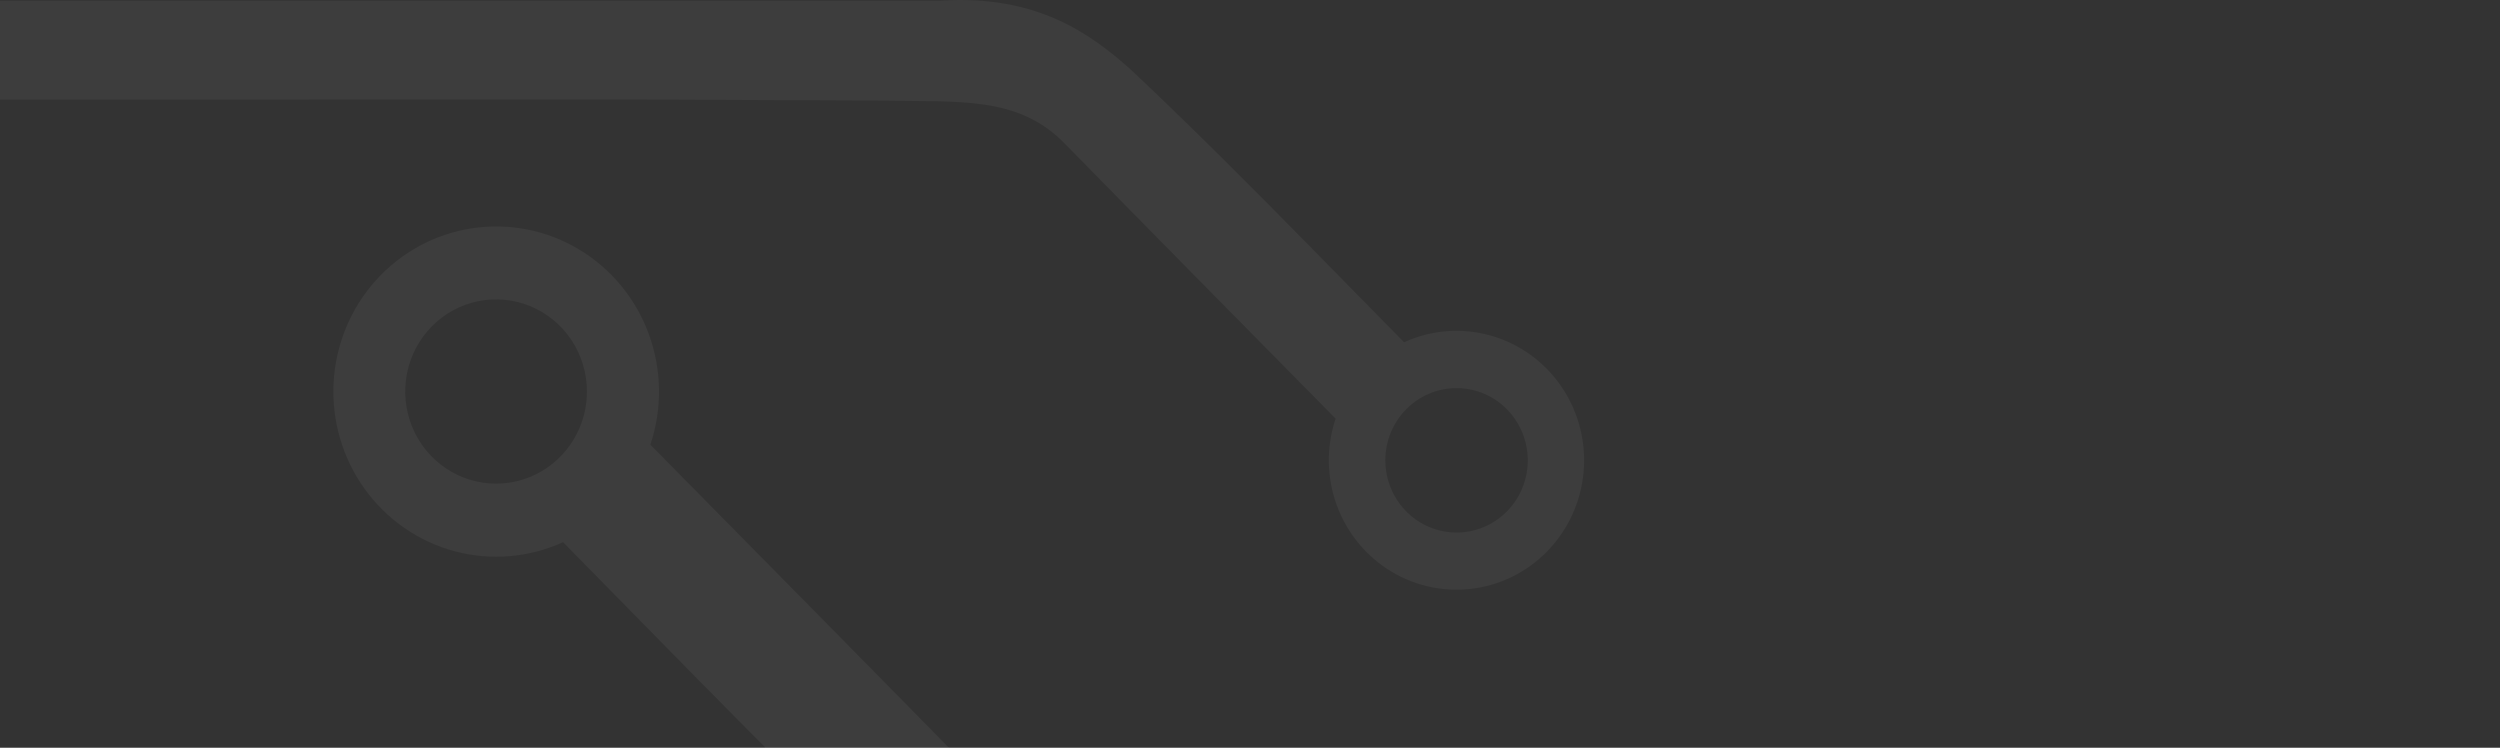 <svg width="555" height="166" viewBox="0 0 555 166" fill="none" xmlns="http://www.w3.org/2000/svg">
<rect x="0" y="0" width="555" height="166" fill="#333333" stroke="none"/>
<path opacity="0.05" fill-rule="evenodd" clip-rule="evenodd" d="M112.579 22.089H140.315L194.24 22.318C212.797 22.716 226.002 21.061 236.576 32.088C255.065 50.966 277.398 73.569 296.501 92.936C294.407 99.19 294.502 105.986 296.77 112.179C299.038 118.372 303.341 123.583 308.953 126.937C314.566 130.291 321.146 131.582 327.587 130.593C334.028 129.604 339.935 126.395 344.315 121.507C348.696 116.619 351.281 110.349 351.637 103.753C351.992 97.157 350.096 90.638 346.268 85.293C342.439 79.948 336.912 76.103 330.617 74.405C324.321 72.707 317.641 73.261 311.701 75.972C291.465 55.456 270.785 33.959 250.839 15.267C242.068 7.489 230.161 -1.227 208.838 0.143H112.574H-25.002L-3.317 22.128L112.579 22.089ZM323.345 86.16C326.472 86.159 329.529 87.097 332.13 88.858C334.731 90.618 336.759 93.121 337.958 96.049C339.157 98.978 339.472 102.202 338.864 105.312C338.256 108.422 336.752 111.279 334.542 113.522C332.332 115.765 329.516 117.293 326.45 117.913C323.383 118.533 320.204 118.216 317.315 117.004C314.425 115.791 311.955 113.737 310.216 111.101C308.478 108.466 307.549 105.366 307.548 102.196C307.547 97.945 309.21 93.869 312.173 90.863C315.135 87.857 319.153 86.167 323.345 86.165L323.345 86.16Z" fill="white"/>
<path opacity="0.05" fill-rule="evenodd" clip-rule="evenodd" d="M378.98 189.105L343.601 189.105L274.816 188.812C251.144 188.305 234.3 190.416 220.814 176.349C197.233 152.266 168.749 123.43 144.385 98.724C147.057 90.745 146.937 82.076 144.045 74.175C141.153 66.275 135.666 59.626 128.507 55.347C121.348 51.069 112.954 49.422 104.739 50.684C96.523 51.945 88.987 56.039 83.399 62.275C77.811 68.511 74.512 76.51 74.057 84.924C73.603 93.338 76.02 101.655 80.903 108.474C85.785 115.293 92.835 120.198 100.865 122.364C108.896 124.53 117.416 123.824 124.993 120.366C150.803 146.538 177.178 173.962 202.617 197.809C213.804 207.731 228.992 218.849 256.19 217.102L378.982 217.102L554.471 217.102L526.813 189.055L378.98 189.105ZM110.143 107.367C106.154 107.37 102.255 106.172 98.937 103.927C95.619 101.681 93.033 98.488 91.504 94.752C89.976 91.015 89.574 86.903 90.35 82.936C91.126 78.968 93.045 75.323 95.864 72.462C98.683 69.6 102.276 67.651 106.187 66.86C110.099 66.07 114.154 66.473 117.84 68.02C121.525 69.567 124.676 72.187 126.893 75.55C129.11 78.912 130.294 82.866 130.296 86.911C130.296 92.333 128.174 97.533 124.394 101.368C120.615 105.203 115.489 107.359 110.143 107.362L110.143 107.367Z" fill="white"/>
</svg>
